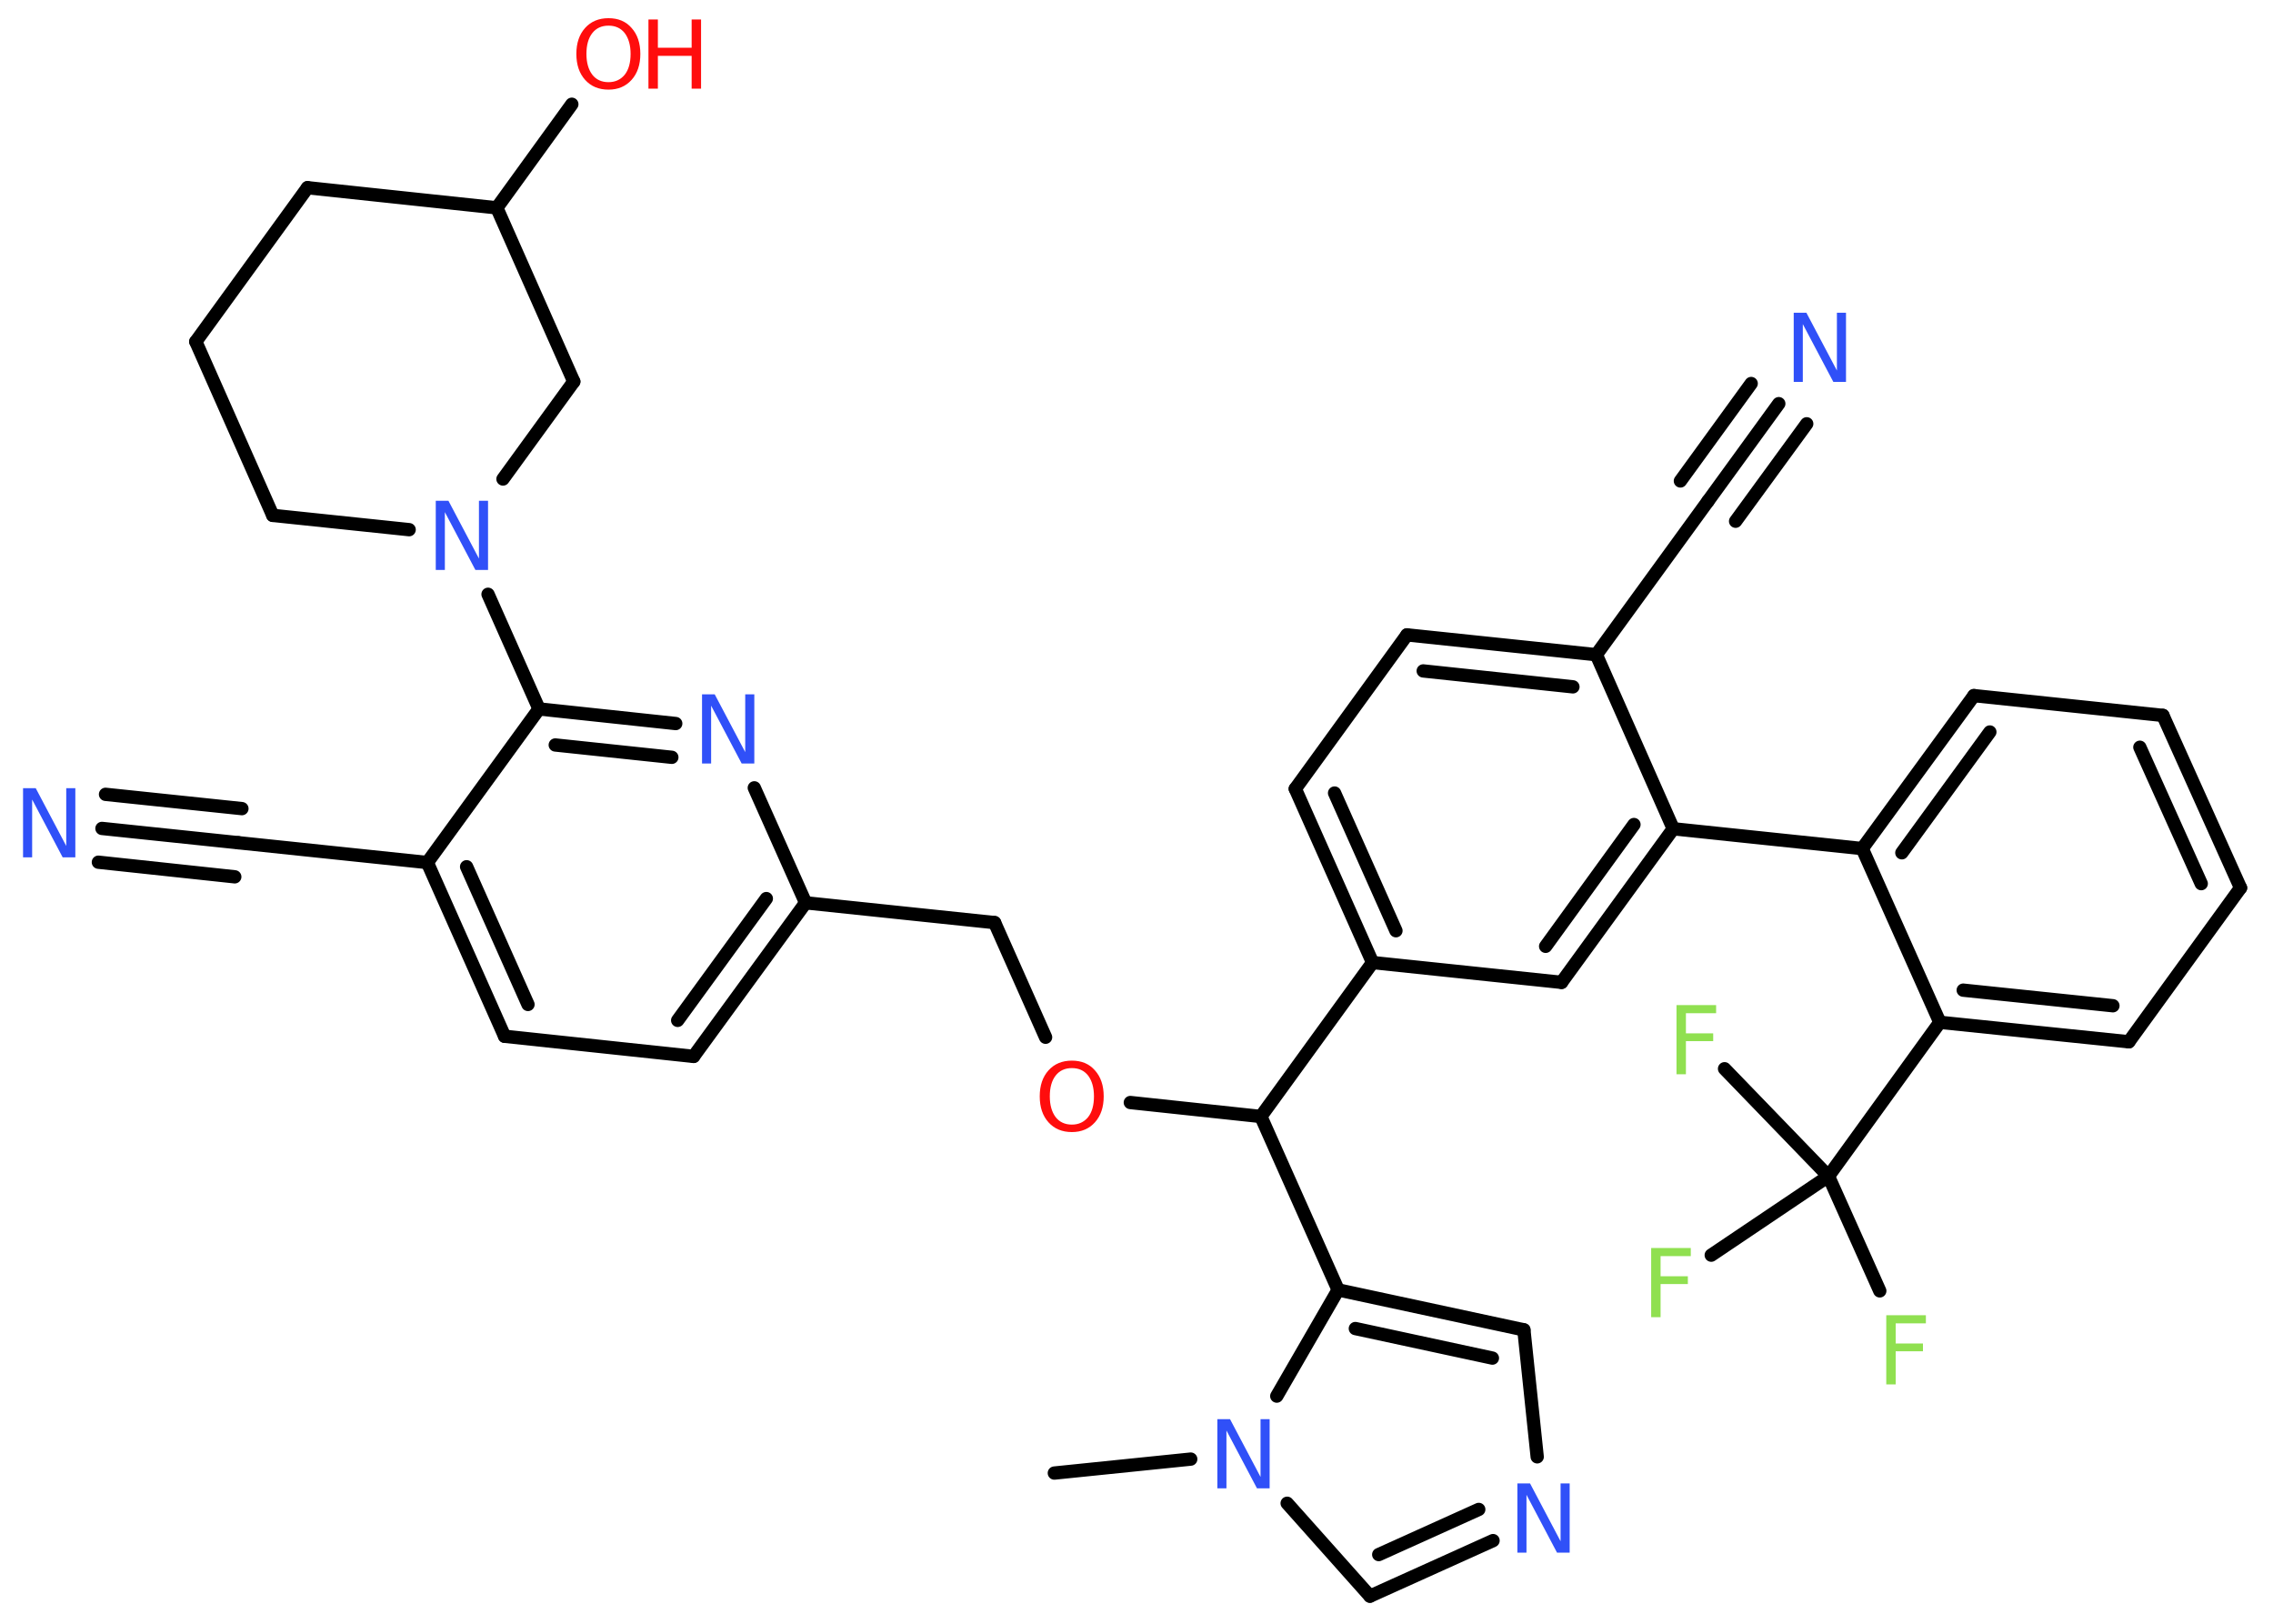 <?xml version='1.0' encoding='UTF-8'?>
<!DOCTYPE svg PUBLIC "-//W3C//DTD SVG 1.1//EN" "http://www.w3.org/Graphics/SVG/1.1/DTD/svg11.dtd">
<svg version='1.2' xmlns='http://www.w3.org/2000/svg' xmlns:xlink='http://www.w3.org/1999/xlink' width='70.0mm' height='50.0mm' viewBox='0 0 70.0 50.0'>
  <desc>Generated by the Chemistry Development Kit (http://github.com/cdk)</desc>
  <g stroke-linecap='round' stroke-linejoin='round' stroke='#000000' stroke-width='.41' fill='#3050F8'>
    <rect x='.0' y='.0' width='70.0' height='50.0' fill='#FFFFFF' stroke='none'/>
    <g id='mol1' class='mol'>
      <line id='mol1bnd1' class='bond' x1='32.47' y1='45.36' x2='36.67' y2='44.93'/>
      <line id='mol1bnd2' class='bond' x1='39.64' y1='46.29' x2='42.19' y2='49.15'/>
      <g id='mol1bnd3' class='bond'>
        <line x1='42.19' y1='49.15' x2='45.98' y2='47.44'/>
        <line x1='42.46' y1='47.87' x2='45.54' y2='46.48'/>
      </g>
      <line id='mol1bnd4' class='bond' x1='47.34' y1='44.86' x2='46.93' y2='40.95'/>
      <g id='mol1bnd5' class='bond'>
        <line x1='46.93' y1='40.95' x2='41.21' y2='39.72'/>
        <line x1='45.96' y1='41.82' x2='41.74' y2='40.91'/>
      </g>
      <line id='mol1bnd6' class='bond' x1='39.32' y1='42.99' x2='41.21' y2='39.72'/>
      <line id='mol1bnd7' class='bond' x1='41.21' y1='39.72' x2='38.83' y2='34.38'/>
      <line id='mol1bnd8' class='bond' x1='38.83' y1='34.38' x2='34.81' y2='33.95'/>
      <line id='mol1bnd9' class='bond' x1='32.2' y1='31.94' x2='30.63' y2='28.41'/>
      <line id='mol1bnd10' class='bond' x1='30.63' y1='28.41' x2='24.81' y2='27.8'/>
      <g id='mol1bnd11' class='bond'>
        <line x1='21.36' y1='32.53' x2='24.81' y2='27.8'/>
        <line x1='20.87' y1='31.42' x2='23.6' y2='27.67'/>
      </g>
      <line id='mol1bnd12' class='bond' x1='21.36' y1='32.53' x2='15.54' y2='31.91'/>
      <g id='mol1bnd13' class='bond'>
        <line x1='13.16' y1='26.56' x2='15.54' y2='31.91'/>
        <line x1='14.37' y1='26.69' x2='16.26' y2='30.93'/>
      </g>
      <line id='mol1bnd14' class='bond' x1='13.16' y1='26.56' x2='7.34' y2='25.95'/>
      <g id='mol1bnd15' class='bond'>
        <line x1='7.34' y1='25.95' x2='3.14' y2='25.51'/>
        <line x1='7.23' y1='27.0' x2='3.03' y2='26.55'/>
        <line x1='7.45' y1='24.9' x2='3.25' y2='24.46'/>
      </g>
      <line id='mol1bnd16' class='bond' x1='13.16' y1='26.56' x2='16.6' y2='21.83'/>
      <line id='mol1bnd17' class='bond' x1='16.6' y1='21.83' x2='15.03' y2='18.3'/>
      <line id='mol1bnd18' class='bond' x1='12.6' y1='16.31' x2='8.4' y2='15.87'/>
      <line id='mol1bnd19' class='bond' x1='8.4' y1='15.87' x2='6.03' y2='10.52'/>
      <line id='mol1bnd20' class='bond' x1='6.03' y1='10.52' x2='9.47' y2='5.78'/>
      <line id='mol1bnd21' class='bond' x1='9.47' y1='5.78' x2='15.3' y2='6.4'/>
      <line id='mol1bnd22' class='bond' x1='15.3' y1='6.4' x2='17.61' y2='3.21'/>
      <line id='mol1bnd23' class='bond' x1='15.3' y1='6.4' x2='17.67' y2='11.75'/>
      <line id='mol1bnd24' class='bond' x1='15.49' y1='14.75' x2='17.67' y2='11.75'/>
      <g id='mol1bnd25' class='bond'>
        <line x1='20.81' y1='22.28' x2='16.6' y2='21.83'/>
        <line x1='20.69' y1='23.32' x2='17.1' y2='22.94'/>
      </g>
      <line id='mol1bnd26' class='bond' x1='24.81' y1='27.8' x2='23.23' y2='24.26'/>
      <line id='mol1bnd27' class='bond' x1='38.83' y1='34.38' x2='42.27' y2='29.64'/>
      <g id='mol1bnd28' class='bond'>
        <line x1='39.89' y1='24.29' x2='42.27' y2='29.64'/>
        <line x1='41.1' y1='24.42' x2='42.99' y2='28.66'/>
      </g>
      <line id='mol1bnd29' class='bond' x1='39.89' y1='24.29' x2='43.33' y2='19.55'/>
      <g id='mol1bnd30' class='bond'>
        <line x1='49.16' y1='20.16' x2='43.33' y2='19.55'/>
        <line x1='48.44' y1='21.15' x2='43.83' y2='20.66'/>
      </g>
      <line id='mol1bnd31' class='bond' x1='49.16' y1='20.16' x2='52.6' y2='15.43'/>
      <g id='mol1bnd32' class='bond'>
        <line x1='52.6' y1='15.43' x2='54.78' y2='12.43'/>
        <line x1='51.75' y1='14.81' x2='53.93' y2='11.81'/>
        <line x1='53.45' y1='16.05' x2='55.64' y2='13.05'/>
      </g>
      <line id='mol1bnd33' class='bond' x1='49.16' y1='20.16' x2='51.53' y2='25.52'/>
      <line id='mol1bnd34' class='bond' x1='51.53' y1='25.52' x2='57.35' y2='26.13'/>
      <g id='mol1bnd35' class='bond'>
        <line x1='60.79' y1='21.42' x2='57.35' y2='26.13'/>
        <line x1='61.28' y1='22.54' x2='58.57' y2='26.26'/>
      </g>
      <line id='mol1bnd36' class='bond' x1='60.79' y1='21.42' x2='66.61' y2='22.03'/>
      <g id='mol1bnd37' class='bond'>
        <line x1='69.0' y1='27.34' x2='66.61' y2='22.03'/>
        <line x1='67.79' y1='27.21' x2='65.9' y2='23.01'/>
      </g>
      <line id='mol1bnd38' class='bond' x1='69.0' y1='27.34' x2='65.56' y2='32.08'/>
      <g id='mol1bnd39' class='bond'>
        <line x1='59.74' y1='31.48' x2='65.56' y2='32.08'/>
        <line x1='60.46' y1='30.49' x2='65.07' y2='30.97'/>
      </g>
      <line id='mol1bnd40' class='bond' x1='57.35' y1='26.13' x2='59.74' y2='31.48'/>
      <line id='mol1bnd41' class='bond' x1='59.74' y1='31.48' x2='56.31' y2='36.22'/>
      <line id='mol1bnd42' class='bond' x1='56.31' y1='36.22' x2='57.89' y2='39.75'/>
      <line id='mol1bnd43' class='bond' x1='56.31' y1='36.22' x2='52.7' y2='38.65'/>
      <line id='mol1bnd44' class='bond' x1='56.31' y1='36.22' x2='53.11' y2='32.91'/>
      <g id='mol1bnd45' class='bond'>
        <line x1='48.09' y1='30.25' x2='51.53' y2='25.52'/>
        <line x1='47.6' y1='29.14' x2='50.32' y2='25.39'/>
      </g>
      <line id='mol1bnd46' class='bond' x1='42.27' y1='29.64' x2='48.09' y2='30.25'/>
      <path id='mol1atm2' class='atom' d='M37.49 43.7h.39l.94 1.78v-1.78h.28v2.13h-.39l-.94 -1.78v1.78h-.28v-2.13z' stroke='none'/>
      <path id='mol1atm4' class='atom' d='M46.73 45.68h.39l.94 1.78v-1.78h.28v2.13h-.39l-.94 -1.78v1.78h-.28v-2.13z' stroke='none'/>
      <path id='mol1atm8' class='atom' d='M33.01 32.89q-.32 .0 -.5 .23q-.18 .23 -.18 .64q.0 .4 .18 .64q.18 .23 .5 .23q.31 .0 .5 -.23q.18 -.23 .18 -.64q.0 -.4 -.18 -.64q-.18 -.23 -.5 -.23zM33.01 32.66q.45 .0 .71 .3q.27 .3 .27 .8q.0 .5 -.27 .8q-.27 .3 -.71 .3q-.45 .0 -.72 -.3q-.27 -.3 -.27 -.8q.0 -.5 .27 -.8q.27 -.3 .72 -.3z' stroke='none' fill='#FF0D0D'/>
      <path id='mol1atm15' class='atom' d='M.71 24.27h.39l.94 1.78v-1.78h.28v2.13h-.39l-.94 -1.78v1.78h-.28v-2.13z' stroke='none'/>
      <path id='mol1atm17' class='atom' d='M13.42 15.42h.39l.94 1.78v-1.78h.28v2.13h-.39l-.94 -1.78v1.78h-.28v-2.13z' stroke='none'/>
      <g id='mol1atm22' class='atom'>
        <path d='M18.74 .79q-.32 .0 -.5 .23q-.18 .23 -.18 .64q.0 .4 .18 .64q.18 .23 .5 .23q.31 .0 .5 -.23q.18 -.23 .18 -.64q.0 -.4 -.18 -.64q-.18 -.23 -.5 -.23zM18.74 .56q.45 .0 .71 .3q.27 .3 .27 .8q.0 .5 -.27 .8q-.27 .3 -.71 .3q-.45 .0 -.72 -.3q-.27 -.3 -.27 -.8q.0 -.5 .27 -.8q.27 -.3 .72 -.3z' stroke='none' fill='#FF0D0D'/>
        <path d='M19.97 .6h.29v.87h1.04v-.87h.29v2.13h-.29v-1.01h-1.04v1.01h-.29v-2.13z' stroke='none' fill='#FF0D0D'/>
      </g>
      <path id='mol1atm24' class='atom' d='M21.62 21.38h.39l.94 1.78v-1.78h.28v2.13h-.39l-.94 -1.78v1.78h-.28v-2.13z' stroke='none'/>
      <path id='mol1atm30' class='atom' d='M55.24 9.63h.39l.94 1.78v-1.78h.28v2.13h-.39l-.94 -1.78v1.78h-.28v-2.13z' stroke='none'/>
      <path id='mol1atm39' class='atom' d='M58.09 40.5h1.22v.25h-.93v.62h.84v.24h-.84v1.02h-.29v-2.13z' stroke='none' fill='#90E050'/>
      <path id='mol1atm40' class='atom' d='M50.85 38.43h1.22v.25h-.93v.62h.84v.24h-.84v1.02h-.29v-2.13z' stroke='none' fill='#90E050'/>
      <path id='mol1atm41' class='atom' d='M51.63 30.95h1.22v.25h-.93v.62h.84v.24h-.84v1.02h-.29v-2.13z' stroke='none' fill='#90E050'/>
    </g>
  </g>
</svg>
